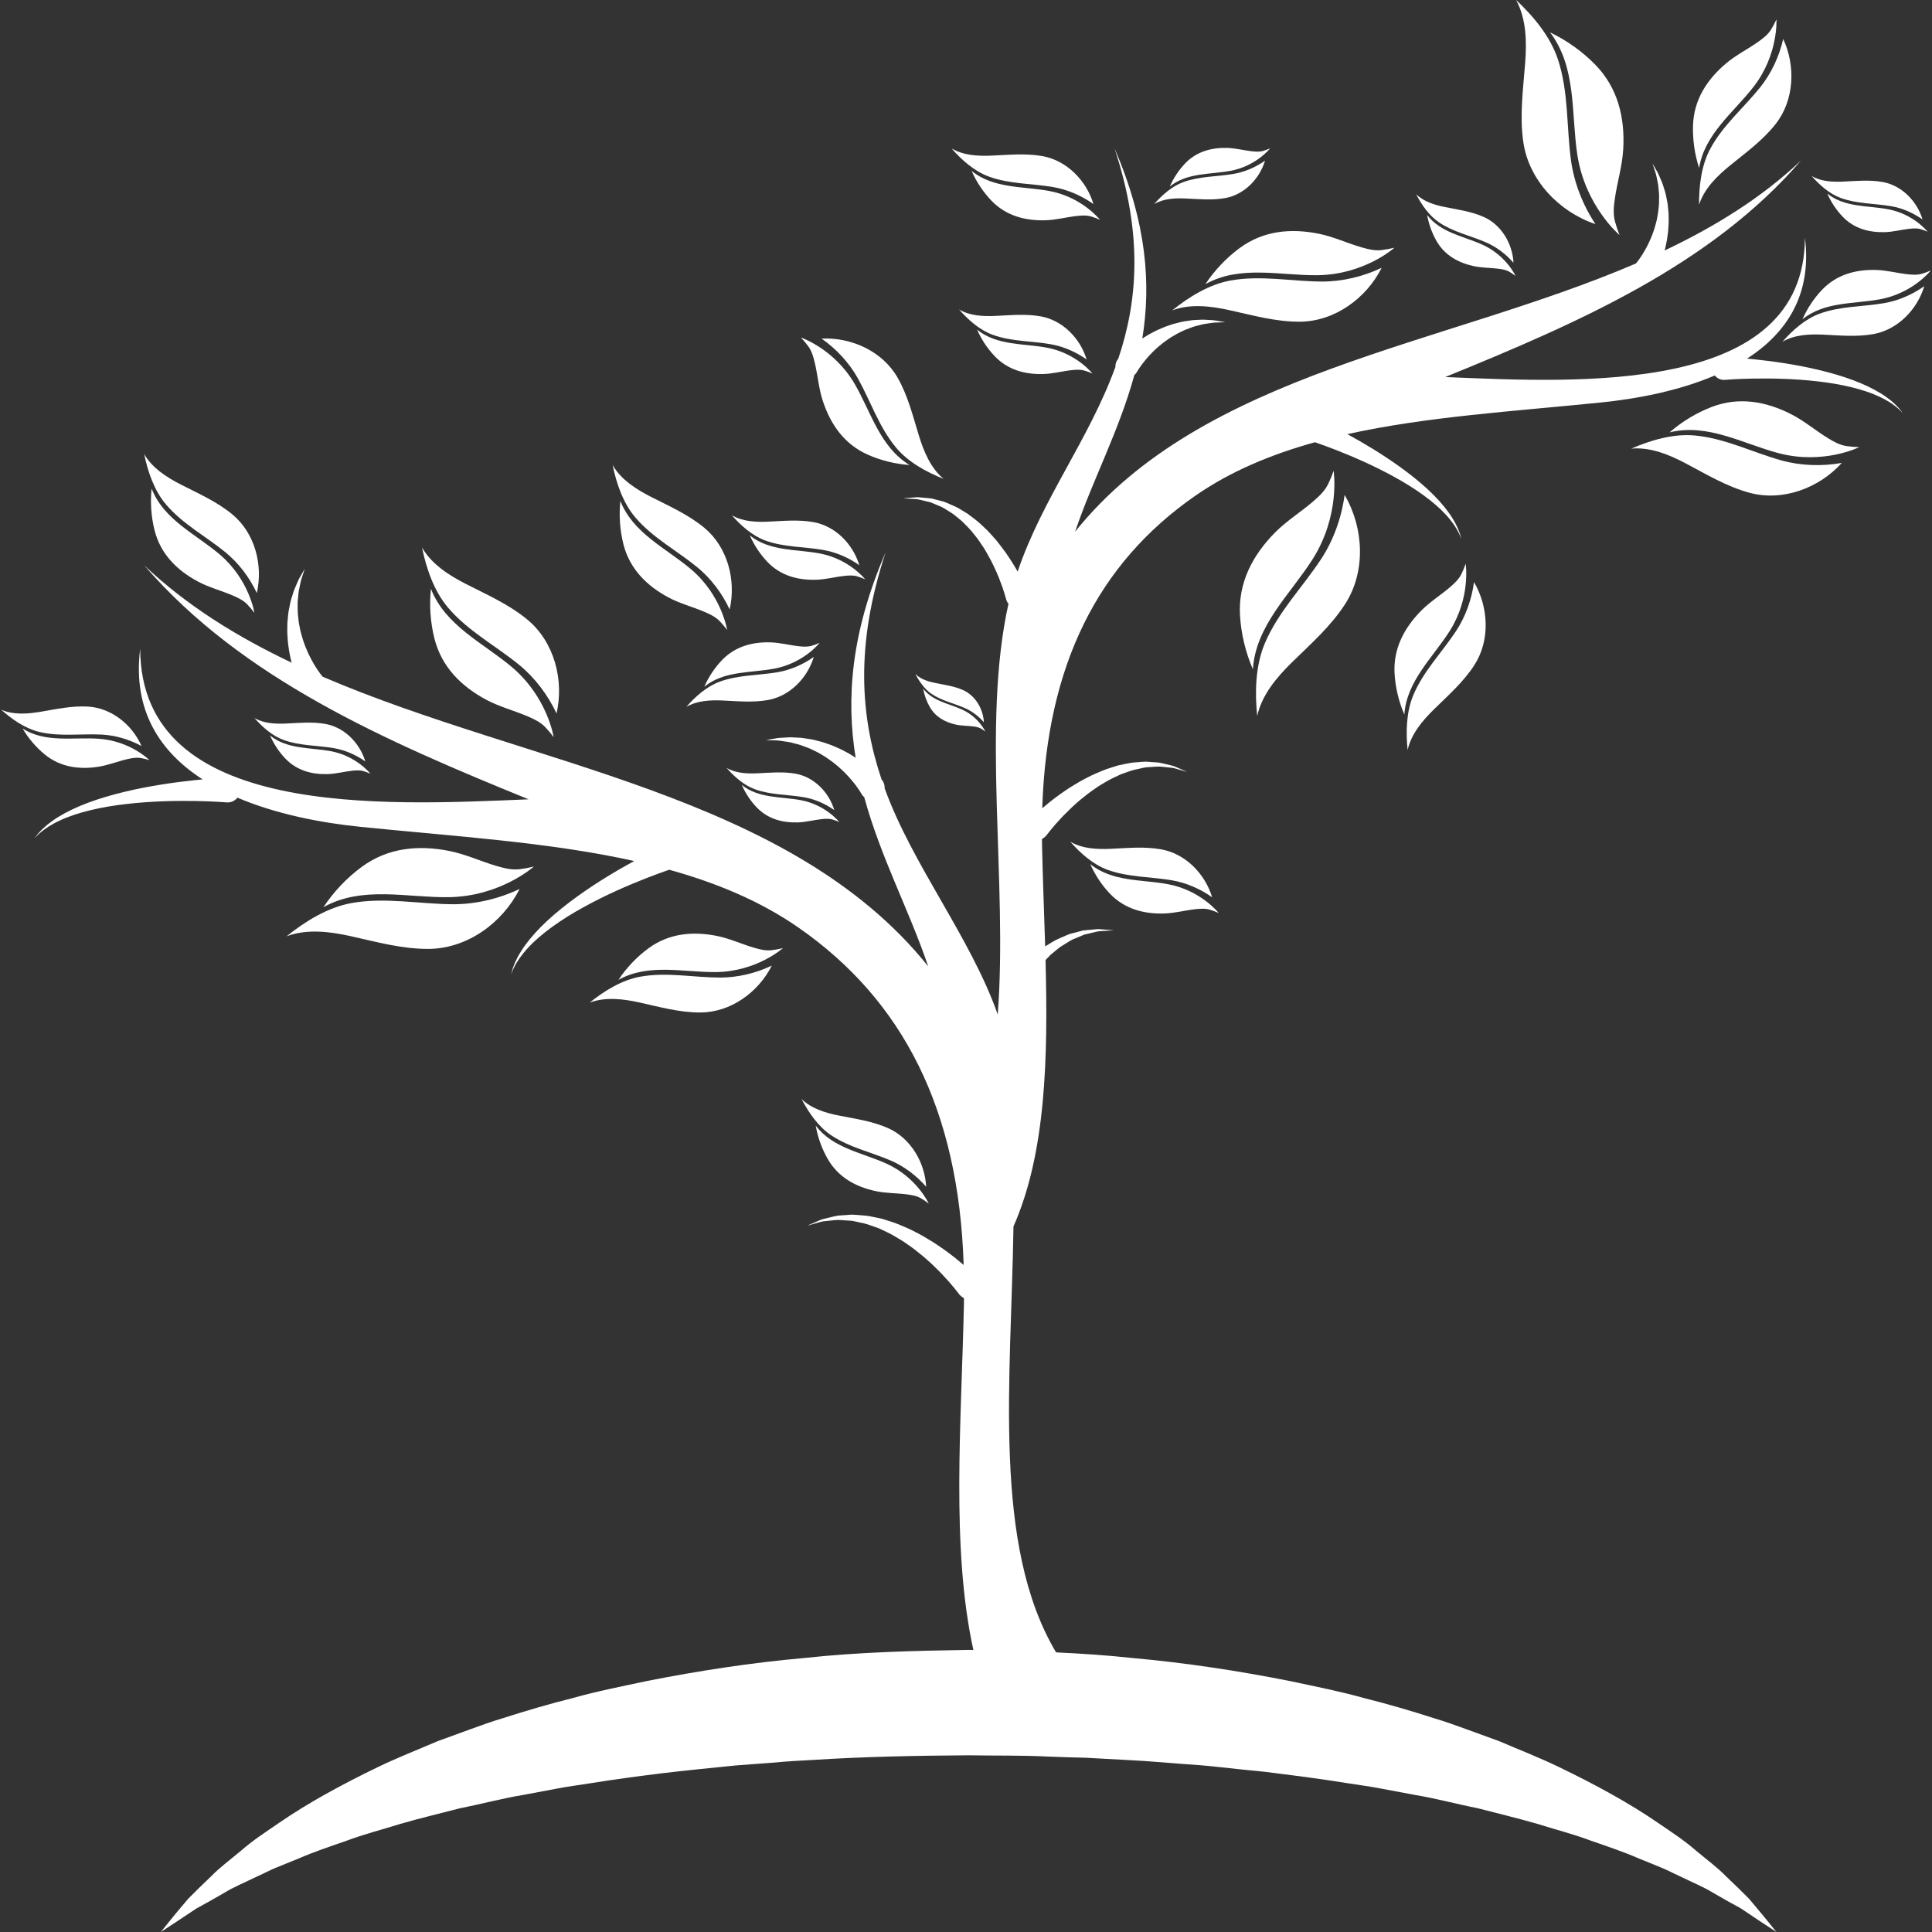 <?xml version="1.0"?>
<svg xmlns="http://www.w3.org/2000/svg" xmlns:xlink="http://www.w3.org/1999/xlink" version="1.1" id="Capa_1" x="0px" y="0px" width="512px" height="512px" viewBox="0 0 560.619 560.619" style="enable-background:new 0 0 560.619 560.619;" xml:space="preserve" class=""><rect x="0" y="0" width="560.619" height="560.619" fill="#333333" stroke="none"/><g><g>
	<g>
		<path d="M550.669,118.08c-0.502-0.569-1.184-1.181-1.988-1.867c-0.83-0.652-1.791-1.365-2.904-2.047    c-2.215-1.377-4.979-2.699-8.033-3.843c-3.057-1.138-6.4-2.118-9.779-2.928c-6.762-1.634-13.652-2.586-18.84-3.127    c-0.766-0.08-1.479-0.15-2.164-0.211c11.355-7.329,18.891-18.427,16.781-35.123c-0.109,45.744-65.479,42.087-104.373,40.472    c38.676-15.765,77.047-32.463,103.266-62.858C511.183,57.4,497.671,65.735,483.022,72.69c0.018-0.067,0.039-0.123,0.055-0.189    c0.264-0.897,0.41-1.882,0.627-2.871c0.133-1.013,0.324-2.041,0.389-3.106c0.07-1.062,0.16-2.129,0.111-3.21    c0.014-1.071-0.07-2.139-0.197-3.182c-0.066-1.043-0.309-2.053-0.498-3.023c-0.152-0.976-0.486-1.882-0.744-2.739    c-0.232-0.866-0.557-1.649-0.881-2.362c-0.32-0.71-0.561-1.377-0.865-1.925c-0.311-0.544-0.578-1.019-0.803-1.411    c-0.439-0.774-0.695-1.215-0.695-1.215s0.156,0.484,0.436,1.334c0.135,0.419,0.303,0.93,0.492,1.515    c0.188,0.584,0.285,1.279,0.447,2.007c0.168,0.731,0.318,1.524,0.367,2.381c0.07,0.851,0.211,1.729,0.162,2.659    c-0.01,0.924,0.021,1.863-0.117,2.818c-0.076,0.955-0.195,1.913-0.41,2.858c-0.146,0.948-0.424,1.878-0.676,2.785    c-0.242,0.909-0.602,1.771-0.891,2.61c-0.369,0.82-0.656,1.625-1.045,2.347c-0.354,0.734-0.711,1.411-1.074,2.017    c-0.699,1.224-1.359,2.182-1.83,2.812c-0.242,0.328-0.416,0.548-0.527,0.67c-0.066,0.08-0.119,0.144-0.152,0.184    c-55.949,24.045-125.504,31.438-162.729,77.822c5.027-14.912,12.746-29.199,17.189-45.472c0.105-0.089,0.217-0.174,0.311-0.282    c0.154-0.168,0.285-0.346,0.395-0.532l0.025-0.043c0,0,0.059-0.098,0.166-0.278c0.076-0.144,0.223-0.383,0.449-0.722    c0.434-0.658,1.111-1.604,2.025-2.678c0.449-0.544,0.965-1.114,1.533-1.695c0.545-0.612,1.205-1.154,1.852-1.781    c0.691-0.554,1.383-1.187,2.154-1.723c0.768-0.545,1.545-1.12,2.389-1.582c0.818-0.523,1.682-0.961,2.551-1.355    c0.854-0.453,1.746-0.744,2.613-1.065c0.855-0.358,1.73-0.526,2.555-0.75c0.822-0.245,1.619-0.371,2.365-0.462    c0.744-0.092,1.428-0.239,2.041-0.26c0.615-0.021,1.15-0.037,1.59-0.052c0.891-0.027,1.402-0.043,1.402-0.043    s-0.502-0.085-1.381-0.239c-0.443-0.076-0.98-0.171-1.6-0.275c-0.621-0.104-1.328-0.101-2.105-0.162    c-0.779-0.064-1.625-0.101-2.521-0.027c-0.896,0.052-1.859,0.046-2.83,0.229c-0.977,0.15-2.008,0.266-3.012,0.557    c-1.025,0.233-2.057,0.517-3.059,0.894c-1.031,0.321-2.008,0.765-2.98,1.194c-0.98,0.419-1.883,0.951-2.789,1.419    c-0.623,0.392-1.242,0.759-1.832,1.135c2.539-15.64,1.352-33.363-8.049-55.147c8.312,25.23,6.672,44.349,1.08,60.998    c-0.602,0.683-0.877,1.54-0.834,2.384c-7.627,21.028-21.25,38.305-28.375,59.404c-0.15-0.272-0.295-0.532-0.457-0.817    c-1.182-1.989-2.609-4.271-4.389-6.545c-0.443-0.566-0.893-1.144-1.35-1.729c-0.494-0.554-0.996-1.114-1.504-1.68    c-0.967-1.157-2.16-2.169-3.26-3.231c-1.156-1.013-2.402-1.937-3.614-2.827c-1.328-0.75-2.512-1.652-3.853-2.197    c-1.34-0.532-2.537-1.236-3.843-1.484c-0.63-0.165-1.246-0.327-1.839-0.486c-0.294-0.077-0.584-0.153-0.869-0.227    c-0.294-0.027-0.584-0.055-0.866-0.083c-1.12-0.104-2.145-0.199-3.057-0.285c-0.912,0.031-1.702,0.123-2.347,0.162    c-1.288,0.101-2.022,0.159-2.022,0.159s0.734,0.046,2.022,0.125c0.64,0.049,1.417,0.07,2.295,0.163    c0.86,0.205,1.83,0.434,2.889,0.685c0.263,0.061,0.529,0.125,0.802,0.19c0.26,0.11,0.523,0.22,0.792,0.333    c0.533,0.227,1.086,0.459,1.652,0.698c1.163,0.385,2.204,1.224,3.351,1.873c1.147,0.658,2.129,1.667,3.225,2.497    c0.995,0.979,1.999,1.967,2.916,3.036c0.865,1.126,1.805,2.16,2.539,3.356c0.387,0.575,0.771,1.147,1.152,1.711    c0.338,0.59,0.676,1.178,1.002,1.753c1.322,2.292,2.33,4.562,3.143,6.509c0.777,1.968,1.363,3.626,1.703,4.789    c0.352,1.141,0.486,1.753,0.504,1.793c0.139,0.419,0.355,0.79,0.625,1.104c-0.004,0.013-0.006,0.021-0.01,0.034    c-7.83,35.174-0.172,80.82-3.105,119.135c-7.871-22.369-24.71-43.281-32.813-65.625c0.049-0.912-0.251-1.839-0.899-2.573    c-6.038-17.98-7.809-38.624,1.166-65.867c-10.153,23.52-11.432,42.66-8.69,59.545c-0.637-0.41-1.307-0.805-1.98-1.227    c-0.982-0.505-1.953-1.077-3.011-1.533c-1.053-0.462-2.105-0.942-3.219-1.288c-1.083-0.41-2.197-0.713-3.305-0.967    c-1.086-0.312-2.197-0.44-3.253-0.603c-1.046-0.202-2.09-0.193-3.057-0.248c-0.967-0.08-1.882-0.04-2.72,0.031    c-0.839,0.067-1.604,0.064-2.274,0.174c-0.667,0.116-1.249,0.214-1.729,0.3c-0.945,0.165-1.49,0.26-1.49,0.26    s0.551,0.018,1.511,0.049c0.478,0.015,1.056,0.034,1.72,0.055c0.661,0.024,1.402,0.18,2.204,0.281    c0.801,0.098,1.665,0.236,2.552,0.499c0.891,0.239,1.833,0.422,2.76,0.811c0.933,0.349,1.9,0.661,2.821,1.15    c0.939,0.428,1.87,0.899,2.754,1.466c0.912,0.499,1.753,1.123,2.58,1.708c0.833,0.578,1.579,1.264,2.326,1.86    c0.694,0.676,1.408,1.264,1.998,1.925c0.615,0.627,1.172,1.239,1.659,1.83c0.988,1.157,1.72,2.182,2.188,2.892    c0.245,0.368,0.404,0.625,0.486,0.781c0.116,0.196,0.178,0.303,0.178,0.303l0.027,0.046c0.119,0.202,0.263,0.395,0.425,0.575    c0.104,0.113,0.22,0.205,0.336,0.303c4.798,17.57,13.131,32.996,18.559,49.098c-40.178-50.08-115.282-58.061-175.696-84.025    c-0.037-0.046-0.092-0.113-0.166-0.199c-0.116-0.131-0.306-0.367-0.566-0.722c-0.508-0.679-1.224-1.717-1.977-3.039    c-0.389-0.655-0.777-1.386-1.157-2.179c-0.422-0.777-0.731-1.649-1.132-2.534c-0.309-0.906-0.701-1.839-0.961-2.821    c-0.272-0.979-0.572-1.983-0.731-3.008c-0.232-1.022-0.361-2.057-0.444-3.088c-0.15-1.034-0.113-2.047-0.125-3.044    c-0.052-1.004,0.098-1.952,0.175-2.871c0.052-0.927,0.217-1.781,0.397-2.57c0.178-0.786,0.282-1.539,0.484-2.169    c0.205-0.63,0.385-1.181,0.532-1.637c0.297-0.915,0.468-1.438,0.468-1.438s-0.272,0.477-0.75,1.312    c-0.242,0.422-0.532,0.937-0.866,1.524c-0.333,0.594-0.587,1.313-0.937,2.078c-0.352,0.768-0.701,1.613-0.952,2.549    c-0.275,0.927-0.636,1.906-0.802,2.959c-0.205,1.046-0.465,2.136-0.539,3.265c-0.138,1.126-0.229,2.279-0.211,3.436    c-0.052,1.166,0.043,2.32,0.119,3.467c0.067,1.15,0.275,2.258,0.419,3.354c0.232,1.068,0.392,2.133,0.676,3.1    c0.019,0.073,0.043,0.134,0.061,0.208c-15.814-7.509-30.407-16.512-42.77-28.232c28.311,32.819,69.744,50.852,111.503,67.874    c-41.999,1.744-112.578,5.692-112.7-43.703c-2.277,18.029,5.857,30.012,18.118,37.925c-0.741,0.067-1.512,0.141-2.335,0.229    c-5.6,0.584-13.042,1.616-20.343,3.378c-3.647,0.875-7.258,1.931-10.56,3.161c-3.299,1.236-6.282,2.662-8.675,4.149    c-1.199,0.738-2.24,1.506-3.133,2.209c-0.872,0.741-1.606,1.401-2.148,2.017c-0.584,0.566-0.939,1.108-1.212,1.441    c-0.266,0.343-0.407,0.523-0.407,0.523s0.162-0.165,0.468-0.471c0.312-0.3,0.719-0.783,1.362-1.27    c0.6-0.532,1.398-1.092,2.323-1.701c0.952-0.578,2.038-1.193,3.28-1.763c4.942-2.341,12.102-3.969,19.33-4.771    c7.23-0.841,14.532-0.958,19.981-0.863c2.727,0.046,4.994,0.147,6.57,0.236c1.555,0.104,2.445,0.165,2.445,0.165l0.119,0.009    c0.138,0.009,0.275,0.009,0.413,0c1.077-0.058,2.004-0.594,2.62-1.38c11.349,4.837,24.37,7.319,35.716,8.467    c27.004,2.748,54.532,4.391,79.419,9.915c-4.838,2.641-10.937,6.239-16.683,10.407c-3.042,2.2-5.976,4.55-8.562,6.943    c-2.579,2.399-4.792,4.853-6.438,7.139c-0.829,1.138-1.5,2.246-2.056,3.237c-0.523,1.016-0.952,1.909-1.221,2.684    c-0.324,0.747-0.447,1.383-0.572,1.795c-0.113,0.416-0.174,0.641-0.174,0.641s0.089-0.215,0.254-0.615    c0.174-0.395,0.367-1,0.777-1.696c0.352-0.722,0.875-1.539,1.5-2.457c0.661-0.896,1.432-1.882,2.362-2.876    c3.678-4.045,9.682-8.277,16.059-11.769c6.365-3.531,13.076-6.417,18.149-8.406c2.537-0.998,4.673-1.766,6.163-2.283    c0.232-0.077,0.416-0.141,0.615-0.208c13.69,3.807,26.399,9.07,37.494,16.778c30.419,21.129,46.531,52.959,47.935,97.899    c-0.725-0.621-1.518-1.283-2.399-1.992c-1.028-0.809-2.157-1.662-3.369-2.537c-1.251-0.828-2.503-1.775-3.926-2.588    c-1.383-0.867-2.837-1.711-4.379-2.471c-1.49-0.834-3.127-1.471-4.722-2.156c-1.597-0.676-3.308-1.113-4.915-1.662    c-1.695-0.314-3.317-0.768-4.938-0.928c-1.634-0.064-3.176-0.375-4.667-0.207c-1.481,0.156-2.883,0.092-4.134,0.416    c-1.242,0.297-2.384,0.568-3.394,0.811c-0.982,0.314-1.79,0.74-2.473,1.014c-1.346,0.58-2.117,0.914-2.117,0.914    s0.808-0.227,2.222-0.623c0.707-0.176,1.539-0.484,2.53-0.662c1.001-0.102,2.13-0.217,3.36-0.342    c1.218-0.15,2.564,0.098,3.951,0.131c1.396,0.021,2.827,0.525,4.309,0.773c1.472,0.346,2.931,0.98,4.428,1.463    c1.432,0.723,2.922,1.312,4.314,2.139c1.386,0.836,2.794,1.602,4.073,2.568c1.319,0.881,2.555,1.842,3.721,2.812    c1.199,0.912,2.246,1.957,3.29,2.863c1.006,0.959,1.937,1.883,2.778,2.746c1.662,1.756,2.99,3.264,3.85,4.35    c0.866,1.059,1.282,1.656,1.312,1.689l0.358,0.367l0.016,0.016c0.297,0.303,0.643,0.529,1.004,0.703    c-0.007,0.529,0.012,1.039,0,1.57c-0.726,34.4-3.786,70.809,2.736,100.545c-0.459-0.008-0.918-0.021-1.375-0.027    c-15.942,0.268-31.9,0.637-47.531,2.342c-15.646,1.371-30.961,3.764-45.662,6.658c-7.334,1.578-14.562,2.965-21.533,4.939    c-7.001,1.744-13.792,3.76-20.352,5.854c-3.292,0.982-6.496,2.143-9.648,3.289c-3.146,1.145-6.243,2.273-9.287,3.381    c-5.992,2.57-11.818,4.838-17.25,7.471c-10.869,5.24-20.563,10.58-28.654,16.139c-4.045,2.768-7.858,5.254-11.068,8.074    c-3.253,2.73-6.35,5-8.81,7.543c-2.537,2.418-4.765,4.584-6.646,6.506c-1.781,2.051-3.225,3.85-4.418,5.266    c-2.316,2.871-3.55,4.404-3.55,4.404s1.649-1.08,4.737-3.104c1.512-1.006,3.378-2.248,5.572-3.709    c2.341-1.258,4.97-2.748,7.871-4.424c2.824-1.775,6.328-3.199,9.938-4.957c1.852-0.814,3.651-1.83,5.689-2.627    c2.01-0.816,4.094-1.66,6.249-2.535c4.229-1.844,8.923-3.426,13.819-5.117c4.819-1.832,10.159-3.191,15.554-4.875    c5.444-1.59,11.227-2.965,17.124-4.494c6.034-1.199,12.108-2.846,18.546-3.926c3.195-0.6,6.436-1.207,9.716-1.822    c3.268-0.643,6.643-1.053,10.012-1.6c6.735-1.092,13.666-2.01,20.71-2.885c7.047-0.846,14.248-1.543,21.512-2.277    c3.647-0.271,7.316-0.545,11.004-0.82c3.675-0.363,7.39-0.562,11.117-0.758c14.893-0.955,30.07-1.246,45.233-1.348    c7.58,0.141,15.175-0.027,22.716,0.355c3.773,0.158,7.541,0.271,11.301,0.357c3.752,0.205,7.492,0.408,11.219,0.609    c7.463,0.34,14.816,1.092,22.127,1.57c3.645,0.299,7.246,0.752,10.836,1.113c3.582,0.406,7.172,0.637,10.68,1.156    c7.043,0.889,13.977,1.785,20.713,2.881c3.369,0.547,6.744,0.957,10.012,1.604c3.279,0.613,6.521,1.221,9.715,1.816    c6.439,1.08,12.514,2.738,18.551,3.93c5.898,1.533,11.68,2.916,17.127,4.498c5.396,1.684,10.734,3.051,15.553,4.881    c4.896,1.691,9.588,3.279,13.82,5.121c2.15,0.877,4.234,1.725,6.248,2.543c2.037,0.797,3.84,1.809,5.688,2.627    c3.602,1.76,7.127,3.199,9.906,4.943c2.869,1.66,5.49,3.137,7.83,4.395c2.219,1.484,4.107,2.748,5.637,3.773    c3.088,2.025,4.734,3.105,4.734,3.105s-1.236-1.529-3.557-4.4c-1.182-1.414-2.641-3.154-4.354-5.201    c-1.883-1.922-4.119-4.1-6.688-6.537c-2.506-2.576-5.58-4.824-8.84-7.557c-3.213-2.818-7.021-5.307-11.07-8.072    c-8.092-5.555-17.785-10.891-28.654-16.127c-5.428-2.641-11.258-4.896-17.25-7.467c-3.043-1.111-6.141-2.236-9.283-3.385    c-3.152-1.146-6.355-2.307-9.648-3.285c-6.555-2.109-13.35-4.113-20.348-5.857c-6.971-1.967-14.193-3.375-21.531-4.941    c-14.693-2.922-30.016-5.275-45.658-6.678c-7.322-0.795-14.721-1.287-22.15-1.633c-18.6-31.203-13.033-79.01-12.363-123.588    c9.438-21.375,10.049-48.955,9.303-77.308c0.502-0.515,0.982-1.053,1.49-1.552c1.184-0.894,2.246-1.985,3.484-2.695    c1.24-0.701,2.359-1.604,3.617-2.02c0.613-0.257,1.209-0.511,1.785-0.752c0.289-0.123,0.574-0.245,0.855-0.361    c0.295-0.07,0.582-0.138,0.867-0.205c1.145-0.272,2.189-0.52,3.121-0.74c0.947-0.101,1.787-0.123,2.479-0.175    c1.393-0.085,2.184-0.134,2.184-0.134s-0.791-0.064-2.182-0.174c-0.697-0.046-1.551-0.144-2.533-0.178    c-0.982,0.092-2.09,0.193-3.299,0.306c-0.307,0.03-0.617,0.058-0.936,0.088c-0.311,0.08-0.621,0.163-0.938,0.245    c-0.639,0.168-1.303,0.343-1.982,0.523c-1.41,0.27-2.701,1.028-4.148,1.604c-1.385,0.563-2.617,1.469-3.969,2.255    c-0.301-9.933-0.707-19.92-0.916-29.731c-0.01-0.493,0.006-0.964,0-1.454c0.336-0.162,0.654-0.37,0.93-0.652l0.016-0.015    l0.33-0.34c0.031-0.03,0.414-0.581,1.219-1.563c0.799-1.004,2.029-2.402,3.564-4.03c0.781-0.802,1.645-1.656,2.574-2.543    c0.963-0.838,1.934-1.809,3.045-2.653c1.08-0.896,2.225-1.787,3.445-2.604c1.182-0.894,2.484-1.604,3.77-2.377    c1.289-0.765,2.672-1.313,3.996-1.98c1.387-0.447,2.738-1.034,4.102-1.355c1.369-0.232,2.697-0.701,3.99-0.719    c1.285-0.03,2.529-0.263,3.656-0.122c1.141,0.116,2.184,0.223,3.111,0.315c0.918,0.165,1.686,0.447,2.344,0.612    c1.307,0.367,2.057,0.579,2.057,0.579s-0.713-0.309-1.961-0.848c-0.633-0.251-1.383-0.646-2.293-0.937    c-0.936-0.223-1.988-0.477-3.143-0.752c-1.158-0.3-2.457-0.242-3.828-0.386c-1.379-0.156-2.809,0.131-4.322,0.193    c-1.5,0.15-3.002,0.566-4.572,0.86c-1.488,0.508-3.072,0.912-4.553,1.539c-1.477,0.633-2.994,1.224-4.373,1.998    c-1.43,0.701-2.775,1.484-4.059,2.286c-1.314,0.756-2.475,1.631-3.635,2.399c-1.119,0.811-2.166,1.601-3.117,2.347    c-0.814,0.658-1.549,1.273-2.223,1.845c1.301-41.619,16.221-71.096,44.395-90.665c10.275-7.139,22.045-12.01,34.725-15.539    c0.184,0.061,0.355,0.119,0.57,0.193c1.379,0.48,3.359,1.19,5.709,2.114c4.701,1.842,10.912,4.517,16.809,7.785    c5.906,3.234,11.467,7.151,14.871,10.9c0.863,0.924,1.576,1.836,2.189,2.665c0.578,0.851,1.064,1.609,1.389,2.277    c0.379,0.646,0.557,1.203,0.719,1.57c0.152,0.37,0.232,0.569,0.232,0.569s-0.055-0.205-0.162-0.593    c-0.115-0.383-0.229-0.97-0.529-1.662c-0.248-0.716-0.643-1.542-1.129-2.484c-0.518-0.918-1.135-1.943-1.906-2.999    c-1.523-2.117-3.574-4.391-5.965-6.612c-2.393-2.219-5.113-4.395-7.932-6.432c-5.324-3.862-10.969-7.191-15.449-9.639    c23.049-5.113,48.541-6.637,73.551-9.183c10.508-1.062,22.566-3.36,33.078-7.84c0.568,0.729,1.43,1.224,2.426,1.276    c0.129,0.006,0.258,0.006,0.383,0l0.111-0.009c0,0,0.822-0.055,2.264-0.15c1.459-0.083,3.559-0.178,6.084-0.217    c5.049-0.086,11.811,0.021,18.506,0.802c6.693,0.74,13.324,2.249,17.9,4.416c1.152,0.526,2.158,1.095,3.037,1.631    c0.859,0.566,1.596,1.083,2.15,1.576c0.598,0.453,0.973,0.9,1.262,1.178c0.281,0.285,0.434,0.438,0.434,0.438    s-0.131-0.168-0.377-0.486C551.538,119.108,551.208,118.606,550.669,118.08z" data-original="#000000" class="active-path" data-old_color="#ffffff" fill="#ffffff"/>
		<path d="M153.062,179.821c-5.352-4.437-11.646-7.197-17.791-10.331c-4.89-2.494-10-5.71-12.812-10.615    c1.242,6.065,3.476,12.632,7.518,17.405c5.805,6.854,13.804,11.034,20.667,16.643c4.565,3.73,8.366,8.767,10.854,14.122    C163.717,197.336,160.841,186.275,153.062,179.821z" data-original="#000000" class="active-path" data-old_color="#ffffff" fill="#ffffff"/>
		<path d="M148.503,193.542c-8.29-6.989-19.29-11.967-23.461-22.699c-0.502,4.786-0.156,9.801,1.025,14.458    c2.075,8.191,7.739,13.858,15.067,17.769c1.903,1.016,3.92,1.793,5.946,2.531c2.038,0.741,4.104,1.429,6.095,2.292    c1.861,0.808,3.651,1.643,5.074,3.136c0.86,0.903,1.665,1.873,2.411,2.874C160.657,213.9,158.904,202.312,148.503,193.542z" data-original="#000000" class="active-path" data-old_color="#ffffff" fill="#ffffff"/>
		<path d="M356.804,90.013c6.734,1.49,13.348,3.36,20.299,3.338c10.107-0.034,19.361-6.744,23.822-15.649    c-5.32,2.549-11.459,4.021-17.355,3.997c-8.861-0.037-17.697-1.897-26.533-0.297c-6.156,1.117-12.057,4.761-16.871,8.654    C345.454,88.064,351.442,88.829,356.804,90.013z" data-original="#000000" class="active-path" data-old_color="#ffffff" fill="#ffffff"/>
		<path d="M400.944,72.562c-2.051,0.248-3.963-0.245-5.912-0.805c-2.088-0.6-4.115-1.383-6.16-2.108    c-2.029-0.719-4.082-1.401-6.197-1.827c-8.139-1.64-16.117-0.869-22.926,4.134c-3.869,2.846-7.328,6.497-9.98,10.508    c10.045-5.631,21.701-2.479,32.543-2.604c13.605-0.156,22.326-7.983,22.326-7.983C403.419,72.173,402.183,72.412,400.944,72.562z" data-original="#000000" class="active-path" data-old_color="#ffffff" fill="#ffffff"/>
		<path d="M236.141,190.623c-3.078,2.197-6.79,3.803-10.517,4.44c-5.6,0.955-11.38,0.756-16.784,2.742    c-3.764,1.383-7.087,4.336-9.697,7.326c3.118-1.845,6.986-2.022,10.499-1.867c4.416,0.199,8.797,0.649,13.186-0.131    C229.208,201.994,234.309,196.737,236.141,190.623z" data-original="#000000" class="active-path" data-old_color="#ffffff" fill="#ffffff"/>
		<path d="M237.843,186.535c-0.734,0.321-1.487,0.606-2.252,0.838c-1.267,0.383-2.527,0.285-3.822,0.144    c-1.383-0.15-2.751-0.419-4.122-0.652c-1.362-0.229-2.733-0.435-4.113-0.471c-5.321-0.138-10.272,1.23-14.018,5.141    c-2.13,2.225-3.911,4.912-5.144,7.736c5.722-4.664,13.427-3.959,20.26-5.236C233.201,192.44,237.843,186.535,237.843,186.535z" data-original="#000000" class="active-path" data-old_color="#ffffff" fill="#ffffff"/>
		<path d="M238.837,159.573c3.724,0.636,7.438,2.243,10.517,4.44c-1.833-6.114-6.937-11.371-13.314-12.509    c-4.388-0.78-8.767-0.331-13.186-0.132c-3.516,0.156-7.381-0.021-10.499-1.866c2.61,2.989,5.933,5.942,9.697,7.326    C227.457,158.817,233.237,158.615,238.837,159.573z" data-original="#000000" class="active-path" data-old_color="#ffffff" fill="#ffffff"/>
		<path d="M244.979,167.116c1.292-0.138,2.555-0.239,3.822,0.144c0.765,0.232,1.521,0.517,2.252,0.838c0,0-4.642-5.906-13.213-7.506    c-6.83-1.273-14.538-0.572-20.26-5.236c1.233,2.828,3.014,5.514,5.144,7.736c3.749,3.911,8.7,5.278,14.018,5.141    c1.383-0.037,2.754-0.239,4.112-0.471C242.228,167.535,243.596,167.266,244.979,167.116z" data-original="#000000" class="active-path" data-old_color="#ffffff" fill="#ffffff"/>
		<path d="M288.005,97.131c5.404,1.986,11.188,1.784,16.785,2.742c3.723,0.633,7.438,2.243,10.516,4.44    c-1.832-6.114-6.936-11.371-13.312-12.509c-4.389-0.78-8.771-0.331-13.186-0.131c-3.518,0.156-7.381-0.021-10.5-1.867    C280.921,92.795,284.241,95.748,288.005,97.131z" data-original="#000000" class="active-path" data-old_color="#ffffff" fill="#ffffff"/>
		<path d="M302.696,108.535c1.383-0.037,2.754-0.239,4.113-0.471c1.371-0.232,2.738-0.502,4.121-0.651    c1.291-0.138,2.555-0.239,3.822,0.144c0.766,0.232,1.521,0.517,2.252,0.838c0,0-4.643-5.906-13.213-7.506    c-6.83-1.272-14.539-0.572-20.26-5.235c1.232,2.827,3.014,5.514,5.143,7.735C292.425,107.308,297.374,108.673,302.696,108.535z" data-original="#000000" class="active-path" data-old_color="#ffffff" fill="#ffffff"/>
		<path d="M279.41,200.225c-2.491-1.102-5.159-1.472-7.812-1.995c-2.111-0.419-4.382-1.086-5.967-2.635    c1.117,2.154,2.659,4.391,4.694,5.762c2.922,1.964,6.386,2.687,9.571,4.07c2.121,0.918,4.091,2.414,5.603,4.165    C285.3,205.693,283.032,201.829,279.41,200.225z" data-original="#000000" class="active-path" data-old_color="#ffffff" fill="#ffffff"/>
		<path d="M279.156,205.889c-3.871-1.75-8.553-2.454-11.273-6.056c0.321,1.857,0.988,3.712,1.931,5.343    c1.659,2.867,4.4,4.4,7.58,5.092c0.826,0.181,1.671,0.257,2.513,0.318c0.848,0.061,1.701,0.101,2.542,0.214    c0.787,0.104,1.551,0.229,2.25,0.643c0.422,0.248,0.826,0.529,1.217,0.826C285.915,212.27,284.015,208.086,279.156,205.889z" data-original="#000000" class="active-path" data-old_color="#ffffff" fill="#ffffff"/>
		<path d="M65.436,160.271c3.825,3.124,7.007,7.344,9.088,11.824c1.857-8.127-0.551-17.393-7.065-22.797    c-4.48-3.715-9.752-6.028-14.896-8.65c-4.094-2.087-8.372-4.783-10.728-8.889c1.041,5.08,2.91,10.578,6.294,14.575    C52.991,152.076,59.689,155.577,65.436,160.271z" data-original="#000000" class="active-path" data-old_color="#ffffff" fill="#ffffff"/>
		<path d="M63.643,160.788c-6.94-5.851-16.154-10.021-19.648-19.009c-0.422,4.005-0.131,8.207,0.857,12.108    c1.738,6.86,6.481,11.606,12.616,14.881c1.594,0.851,3.284,1.502,4.979,2.117c1.707,0.622,3.436,1.197,5.104,1.919    c1.558,0.676,3.057,1.374,4.25,2.628c0.722,0.756,1.393,1.57,2.02,2.405C73.821,177.838,72.352,168.132,63.643,160.788z" data-original="#000000" class="active-path" data-old_color="#ffffff" fill="#ffffff"/>
		<path d="M442.024,41.206c1.604,11.129,10.428,20.288,20.928,23.822c-3.633-5.468-6.207-12.004-7.09-18.504    c-1.334-9.768-0.65-19.789-3.783-29.278C449.897,10.637,444.966,4.7,439.931,0c3.018,5.518,3.104,12.237,2.629,18.324    C441.964,25.977,440.925,33.55,442.024,41.206z" data-original="#000000" class="active-path" data-old_color="#ffffff" fill="#ffffff"/>
		<path d="M469.962,50.505c0.477-2.347,0.912-4.715,1.053-7.111c0.547-9.223-1.535-17.892-8.104-24.621    c-3.732-3.825-8.291-7.069-13.123-9.373c7.76,10.196,6.092,23.525,7.906,35.45c2.277,14.963,12.256,23.36,12.256,23.36    c-0.514-1.291-0.967-2.616-1.326-3.957c-0.59-2.218-0.342-4.403-0.027-6.637C468.935,55.23,469.481,52.871,469.962,50.505z" data-original="#000000" class="active-path" data-old_color="#ffffff" fill="#ffffff"/>
		<path d="M101.688,271.636c7.491,1.658,14.85,3.739,22.586,3.715c11.246-0.036,21.542-7.503,26.502-17.408    c-5.921,2.836-12.751,4.474-19.309,4.446c-9.859-0.04-19.688-2.111-29.52-0.331c-6.849,1.242-13.412,5.3-18.77,9.63    C89.06,269.467,95.724,270.317,101.688,271.636z" data-original="#000000" class="active-path" data-old_color="#ffffff" fill="#ffffff"/>
		<path d="M130.063,260.342c15.135-0.171,24.838-8.883,24.838-8.883c-1.35,0.33-2.727,0.593-4.104,0.762    c-2.28,0.278-4.409-0.272-6.576-0.896c-2.32-0.667-4.581-1.539-6.854-2.344c-2.258-0.798-4.541-1.557-6.895-2.032    c-9.057-1.827-17.931-0.967-25.508,4.599c-4.309,3.164-8.155,7.228-11.108,11.692    C105.033,256.973,118.001,260.479,130.063,260.342z" data-original="#000000" class="active-path" data-old_color="#ffffff" fill="#ffffff"/>
		<path d="M374.866,192.223c5.479-5.373,11.236-10.404,15.436-16.9c6.104-9.443,5.465-22.148-0.133-31.71    c-0.854,6.511-3.207,13.127-6.809,18.608c-5.412,8.24-12.508,15.349-16.379,24.56c-2.697,6.417-2.877,14.131-2.17,20.982    C366.157,201.624,370.507,196.501,374.866,192.223z" data-original="#000000" class="active-path" data-old_color="#ffffff" fill="#ffffff"/>
		<path d="M386.987,136.617c-0.459,1.31-0.988,2.607-1.602,3.856c-1.012,2.062-2.631,3.546-4.338,5.024    c-1.826,1.582-3.789,2.999-5.703,4.464c-1.904,1.457-3.787,2.956-5.467,4.67c-6.471,6.594-10.594,14.498-10.061,23.886    c0.303,5.336,1.607,10.777,3.74,15.686c0.846-12.785,10.861-21.741,17.324-31.922    C388.995,149.502,386.987,136.617,386.987,136.617z" data-original="#000000" class="active-path" data-old_color="#ffffff" fill="#ffffff"/>
		<path d="M29.451,213.154c3.996,0.193,8.1,1.411,11.616,3.329c-2.702-6.19-8.733-11.068-15.579-11.454    c-4.709-0.263-9.256,0.768-13.871,1.536c-3.675,0.612-7.76,0.915-11.27-0.627c3.125,2.809,6.989,5.49,11.12,6.466    C17.394,213.806,23.447,212.86,29.451,213.154z" data-original="#000000" class="active-path" data-old_color="#ffffff" fill="#ffffff"/>
		<path d="M12.963,218.903c4.434,3.635,9.81,4.443,15.386,3.62c1.447-0.214,2.861-0.603,4.262-1.016    c1.411-0.416,2.815-0.875,4.25-1.206c1.34-0.309,2.653-0.575,4.033-0.333c0.835,0.147,1.665,0.352,2.476,0.597    c0,0-5.627-5.618-14.841-6.208c-7.341-0.471-15.352,1.245-21.955-2.929C8.232,214.24,10.445,216.838,12.963,218.903z" data-original="#000000" class="active-path" data-old_color="#ffffff" fill="#ffffff"/>
		<path d="M528.005,91.023c-4.188,1.539-7.883,4.826-10.791,8.152c3.471-2.053,7.773-2.249,11.684-2.075    c4.914,0.22,9.789,0.722,14.67-0.147c7.096-1.264,12.771-7.114,14.812-13.917c-3.424,2.445-7.555,4.231-11.701,4.938    C540.448,89.037,534.017,88.813,528.005,91.023z" data-original="#000000" class="active-path" data-old_color="#ffffff" fill="#ffffff"/>
		<path d="M553.513,79.582c-1.539-0.165-3.064-0.465-4.588-0.725c-1.514-0.257-3.037-0.483-4.578-0.523    c-5.92-0.153-11.428,1.368-15.596,5.719c-2.371,2.473-4.352,5.462-5.723,8.608c6.365-5.19,14.939-4.407,22.541-5.823    c9.537-1.778,14.703-8.351,14.703-8.351c-0.818,0.358-1.656,0.676-2.506,0.933C556.354,79.848,554.95,79.735,553.513,79.582z" data-original="#000000" class="active-path" data-old_color="#ffffff" fill="#ffffff"/>
		<path d="M351.735,260.373c-2.041-6.802-7.717-12.653-14.812-13.917c-4.881-0.869-9.756-0.367-14.67-0.147    c-3.91,0.175-8.211-0.024-11.684-2.075c2.904,3.327,6.602,6.613,10.789,8.152c6.014,2.209,12.445,1.986,18.676,3.051    C344.177,256.141,348.31,257.931,351.735,260.373z" data-original="#000000" class="active-path" data-old_color="#ffffff" fill="#ffffff"/>
		<path d="M337.702,265.076c1.537-0.04,3.064-0.266,4.578-0.523c1.523-0.257,3.049-0.557,4.588-0.725    c1.438-0.153,2.842-0.266,4.25,0.159c0.85,0.257,1.691,0.575,2.506,0.934c0,0-5.166-6.57-14.703-8.351    c-7.602-1.417-16.176-0.636-22.541-5.823c1.371,3.146,3.355,6.132,5.723,8.608C326.276,263.708,331.784,265.229,337.702,265.076z" data-original="#000000" class="active-path" data-old_color="#ffffff" fill="#ffffff"/>
		<path d="M305.595,54.282c4.143,0.707,8.273,2.494,11.701,4.938c-2.041-6.802-7.717-12.653-14.814-13.917    c-4.881-0.869-9.754-0.368-14.67-0.147c-3.91,0.174-8.209-0.024-11.682-2.075c2.904,3.326,6.6,6.613,10.79,8.152    C292.933,53.44,299.364,53.217,305.595,54.282z" data-original="#000000" class="active-path" data-old_color="#ffffff" fill="#ffffff"/>
		<path d="M304.483,55.42c-7.602-1.417-16.176-0.637-22.539-5.823c1.369,3.146,3.354,6.132,5.721,8.608    c4.172,4.351,9.68,5.872,15.598,5.719c1.535-0.04,3.062-0.266,4.578-0.523c1.523-0.257,3.047-0.557,4.586-0.725    c1.439-0.153,2.844-0.267,4.25,0.159c0.852,0.257,1.693,0.575,2.506,0.933C319.187,63.768,314.021,57.198,304.483,55.42z" data-original="#000000" class="active-path" data-old_color="#ffffff" fill="#ffffff"/>
		<path d="M257.671,327.344c-4.535-2.004-9.388-2.678-14.213-3.633c-3.84-0.758-7.972-1.977-10.854-4.795    c2.032,3.92,4.838,7.994,8.541,10.484c5.315,3.576,11.616,4.889,17.415,7.402c3.858,1.67,7.445,4.391,10.189,7.578    C268.384,337.291,264.263,330.26,257.671,327.344z" data-original="#000000" class="active-path" data-old_color="#ffffff" fill="#ffffff"/>
		<path d="M257.209,337.645c-7.044-3.186-15.56-4.465-20.508-11.018c0.584,3.383,1.796,6.758,3.513,9.723    c3.014,5.217,8.005,8.004,13.791,9.262c1.502,0.328,3.039,0.469,4.572,0.582c1.542,0.113,3.094,0.184,4.627,0.389    c1.432,0.193,2.824,0.416,4.091,1.166c0.765,0.453,1.505,0.961,2.212,1.502C269.504,349.25,266.05,341.641,257.209,337.645z" data-original="#000000" class="active-path" data-old_color="#ffffff" fill="#ffffff"/>
		<path d="M202.286,164.561c3.972,3.244,7.276,7.625,9.44,12.283c1.931-8.442-0.572-18.066-7.338-23.678    c-4.654-3.859-10.128-6.261-15.475-8.984c-4.253-2.169-8.696-4.966-11.145-9.232c1.081,5.275,3.023,10.985,6.54,15.141    C189.357,156.048,196.315,159.683,202.286,164.561z" data-original="#000000" class="active-path" data-old_color="#ffffff" fill="#ffffff"/>
		<path d="M194.011,173.383c1.655,0.884,3.409,1.561,5.171,2.2c1.772,0.646,3.571,1.242,5.3,1.992    c1.619,0.701,3.176,1.429,4.413,2.729c0.75,0.786,1.447,1.631,2.099,2.5c0,0-1.524-10.08-10.572-17.705    c-7.209-6.077-16.778-10.41-20.407-19.743c-0.438,4.162-0.134,8.525,0.891,12.577C182.71,165.057,187.637,169.983,194.011,173.383    z" data-original="#000000" class="active-path" data-old_color="#ffffff" fill="#ffffff"/>
		<path d="M185.581,290.898c5.857,1.295,11.609,2.924,17.656,2.904c8.791-0.031,16.839-5.865,20.719-13.611    c-4.63,2.218-9.967,3.498-15.095,3.476c-7.708-0.029-15.392-1.648-23.079-0.256c-5.355,0.969-10.486,4.143-14.672,7.527    C175.709,289.203,180.917,289.871,185.581,290.898z" data-original="#000000" class="active-path" data-old_color="#ffffff" fill="#ffffff"/>
		<path d="M207.763,282.07c11.833-0.135,19.419-6.946,19.419-6.946c-1.056,0.258-2.13,0.466-3.207,0.594    c-1.784,0.218-3.445-0.211-5.141-0.7c-1.814-0.521-3.58-1.203-5.358-1.833c-1.766-0.625-3.55-1.218-5.389-1.588    c-7.081-1.429-14.018-0.756-19.942,3.595c-3.366,2.476-6.374,5.649-8.684,9.14C188.197,279.436,198.335,282.178,207.763,282.07z" data-original="#000000" class="active-path" data-old_color="#ffffff" fill="#ffffff"/>
		<path d="M496.251,43.223c-2.568,4.798-3.27,10.79-3.219,16.175c1.496-4.685,5.254-8.354,8.959-11.365    c4.654-3.786,9.504-7.28,13.244-12.029c5.438-6.907,5.865-16.839,2.209-24.691c-1.139,5.006-3.451,9.985-6.656,13.987    C505.976,31.319,499.935,36.334,496.251,43.223z" data-original="#000000" class="active-path" data-old_color="#ffffff" fill="#ffffff"/>
		<path d="M491.278,36.267c-0.154,4.177,0.465,8.504,1.766,12.482c1.592-9.89,10.037-16.129,15.811-23.583    c7.246-9.354,6.621-19.529,6.621-19.529c-0.451,0.985-0.959,1.958-1.525,2.882c-0.939,1.533-2.309,2.567-3.742,3.593    c-1.537,1.099-3.168,2.059-4.766,3.06c-1.588,0.994-3.16,2.025-4.592,3.234C495.329,23.07,491.548,28.92,491.278,36.267z" data-original="#000000" class="active-path" data-old_color="#ffffff" fill="#ffffff"/>
		<path d="M266.631,126.375c-1.76-5.734-3.176-11.542-6.172-16.793c-4.357-7.635-13.403-11.763-22.053-11.325    c4.21,2.935,7.956,6.949,10.462,11.423c3.77,6.723,6.148,14.205,11.148,20.208c3.482,4.18,8.77,7.084,13.779,9.061    C270.019,135.8,268.03,130.938,266.631,126.375z" data-original="#000000" class="active-path" data-old_color="#ffffff" fill="#ffffff"/>
		<path d="M263.932,134.937c-8.565-5.19-11.178-15.361-15.915-23.516c-5.949-10.229-15.612-13.476-15.612-13.476    c0.744,0.789,1.454,1.625,2.1,2.497c1.068,1.444,1.511,3.103,1.924,4.819c0.441,1.836,0.716,3.708,1.047,5.566    c0.327,1.845,0.688,3.69,1.273,5.475c2.246,6.863,6.249,12.57,12.953,15.582C255.514,133.594,259.758,134.646,263.932,134.937z" data-original="#000000" class="active-path" data-old_color="#ffffff" fill="#ffffff"/>
		<path d="M491.683,126.36c-6.154-0.551-12.727,1.377-18.33,3.822c5.561-0.517,11.062,1.781,15.857,4.312    c6.021,3.183,11.83,6.695,18.455,8.495c9.633,2.613,20.201-1.353,26.781-8.663c-5.734,1.034-11.965,0.829-17.574-0.738    C508.442,131.234,500.517,127.149,491.683,126.36z" data-original="#000000" class="active-path" data-old_color="#ffffff" fill="#ffffff"/>
		<path d="M530.392,127.122c-1.83-1.117-3.559-2.396-5.316-3.62c-1.744-1.215-3.521-2.402-5.422-3.363    c-7.322-3.696-15.119-5.049-22.914-2.068c-4.43,1.695-8.68,4.266-12.258,7.393c11.041-2.729,21.312,3.323,31.668,6.043    c12.996,3.415,23.352-1.756,23.352-1.756c-1.234-0.037-2.473-0.135-3.691-0.315C533.794,129.135,532.101,128.166,530.392,127.122z    " data-original="#000000" class="active-path" data-old_color="#ffffff" fill="#ffffff"/>
		<path d="M334.905,59.22c2.715-1.604,6.074-1.759,9.131-1.622c3.842,0.171,7.654,0.566,11.469-0.116    c5.549-0.989,9.986-5.563,11.58-10.878c-2.678,1.913-5.906,3.308-9.146,3.862c-4.869,0.832-9.898,0.658-14.6,2.384    C340.065,54.052,337.177,56.62,334.905,59.22z" data-original="#000000" class="active-path" data-old_color="#ffffff" fill="#ffffff"/>
		<path d="M368.563,43.045c-0.637,0.278-1.295,0.529-1.959,0.728c-1.102,0.333-2.201,0.245-3.324,0.125    c-1.201-0.128-2.393-0.364-3.586-0.566c-1.184-0.199-2.377-0.376-3.576-0.41c-4.627-0.12-8.932,1.068-12.195,4.471    c-1.854,1.934-3.402,4.272-4.473,6.729c4.975-4.058,11.68-3.446,17.619-4.553C364.526,48.183,368.563,43.045,368.563,43.045z" data-original="#000000" class="active-path" data-old_color="#ffffff" fill="#ffffff"/>
		<path d="M534.128,57.442c4.699,1.729,9.727,1.555,14.598,2.384c3.242,0.551,6.469,1.949,9.146,3.862    c-1.594-5.318-6.031-9.89-11.578-10.878c-3.816-0.679-7.625-0.288-11.467-0.116c-3.057,0.138-6.42-0.018-9.131-1.622    C527.964,53.669,530.853,56.237,534.128,57.442z" data-original="#000000" class="active-path" data-old_color="#ffffff" fill="#ffffff"/>
		<path d="M530.237,56.164c1.072,2.457,2.623,4.795,4.475,6.729c3.258,3.402,7.564,4.59,12.193,4.47    c1.203-0.03,2.396-0.208,3.578-0.41c1.193-0.202,2.383-0.438,3.586-0.566c1.123-0.119,2.221-0.208,3.322,0.125    c0.668,0.202,1.322,0.45,1.959,0.729c0,0-4.039-5.138-11.494-6.527C541.915,59.606,535.214,60.218,530.237,56.164z" data-original="#000000" class="active-path" data-old_color="#ffffff" fill="#ffffff"/>
		<path d="M94.42,210.069c-3.816-0.679-7.625-0.288-11.466-0.113c-3.057,0.138-6.42-0.019-9.131-1.622    c2.271,2.598,5.159,5.168,8.433,6.371c4.7,1.729,9.728,1.555,14.6,2.384c3.24,0.551,6.469,1.949,9.146,3.862    C104.405,215.629,99.968,211.058,94.42,210.069z" data-original="#000000" class="active-path" data-old_color="#ffffff" fill="#ffffff"/>
		<path d="M78.365,213.423c1.071,2.458,2.619,4.795,4.474,6.729c3.259,3.403,7.564,4.59,12.194,4.471    c1.202-0.031,2.393-0.208,3.577-0.41c1.193-0.202,2.383-0.438,3.586-0.566c1.123-0.12,2.222-0.208,3.323,0.125    c0.667,0.202,1.322,0.45,1.958,0.728c0,0-4.039-5.138-11.494-6.527C90.044,216.869,83.34,217.48,78.365,213.423z" data-original="#000000" class="active-path" data-old_color="#ffffff" fill="#ffffff"/>
		<path d="M431.216,70.34c3.018,1.307,5.82,3.434,7.965,5.924c-0.283-5.545-3.506-11.041-8.658-13.32    c-3.545-1.567-7.338-2.093-11.111-2.839c-3.002-0.594-6.23-1.545-8.486-3.749c1.588,3.066,3.783,6.249,6.678,8.195    C421.759,67.351,426.685,68.376,431.216,70.34z" data-original="#000000" class="active-path" data-old_color="#ffffff" fill="#ffffff"/>
		<path d="M427.655,77.229c1.174,0.254,2.373,0.367,3.574,0.453c1.205,0.089,2.416,0.144,3.615,0.303    c1.121,0.15,2.207,0.327,3.199,0.912c0.6,0.355,1.178,0.753,1.729,1.175c0,0-2.699-5.949-9.611-9.073    c-5.508-2.491-12.164-3.489-16.031-8.611c0.455,2.644,1.404,5.282,2.744,7.602C419.229,74.064,423.132,76.243,427.655,77.229z" data-original="#000000" class="active-path" data-old_color="#ffffff" fill="#ffffff"/>
		<path d="M416.097,205.837c4.158-4.082,8.535-7.901,11.723-12.837c4.637-7.173,4.15-16.821-0.098-24.082    c-0.648,4.945-2.436,9.969-5.172,14.134c-4.109,6.258-9.5,11.656-12.441,18.654c-2.047,4.875-2.186,10.735-1.648,15.937    C409.483,212.976,412.786,209.087,416.097,205.837z" data-original="#000000" class="active-path" data-old_color="#ffffff" fill="#ffffff"/>
		<path d="M425.304,163.603c-0.348,0.995-0.752,1.98-1.215,2.929c-0.768,1.566-2,2.692-3.295,3.815    c-1.387,1.2-2.877,2.277-4.332,3.391c-1.445,1.108-2.875,2.246-4.15,3.546c-4.914,5.009-8.047,11.013-7.641,18.143    c0.229,4.054,1.221,8.186,2.84,11.916c0.643-9.709,8.25-16.512,13.16-24.245C426.829,173.389,425.304,163.603,425.304,163.603z" data-original="#000000" class="active-path" data-old_color="#ffffff" fill="#ffffff"/>
		<path d="M230.844,224.506c-3.706-0.661-7.408-0.278-11.141-0.11c-2.971,0.132-6.236-0.018-8.874-1.576    c2.206,2.524,5.012,5.021,8.195,6.19c4.565,1.677,9.452,1.508,14.183,2.316c3.149,0.536,6.286,1.894,8.887,3.751    C240.548,229.91,236.233,225.467,230.844,224.506z" data-original="#000000" class="active-path" data-old_color="#ffffff" fill="#ffffff"/>
		<path d="M215.245,227.765c1.041,2.387,2.546,4.657,4.345,6.536c3.167,3.305,7.35,4.461,11.845,4.342    c1.169-0.031,2.326-0.202,3.476-0.398c1.16-0.196,2.316-0.425,3.482-0.551c1.092-0.116,2.157-0.202,3.228,0.123    c0.646,0.196,1.285,0.438,1.903,0.71c0,0-3.923-4.991-11.166-6.34C226.594,231.113,220.08,231.707,215.245,227.765z" data-original="#000000" class="active-path" data-old_color="#ffffff" fill="#ffffff"/>
	</g>
</g></g> </svg>

